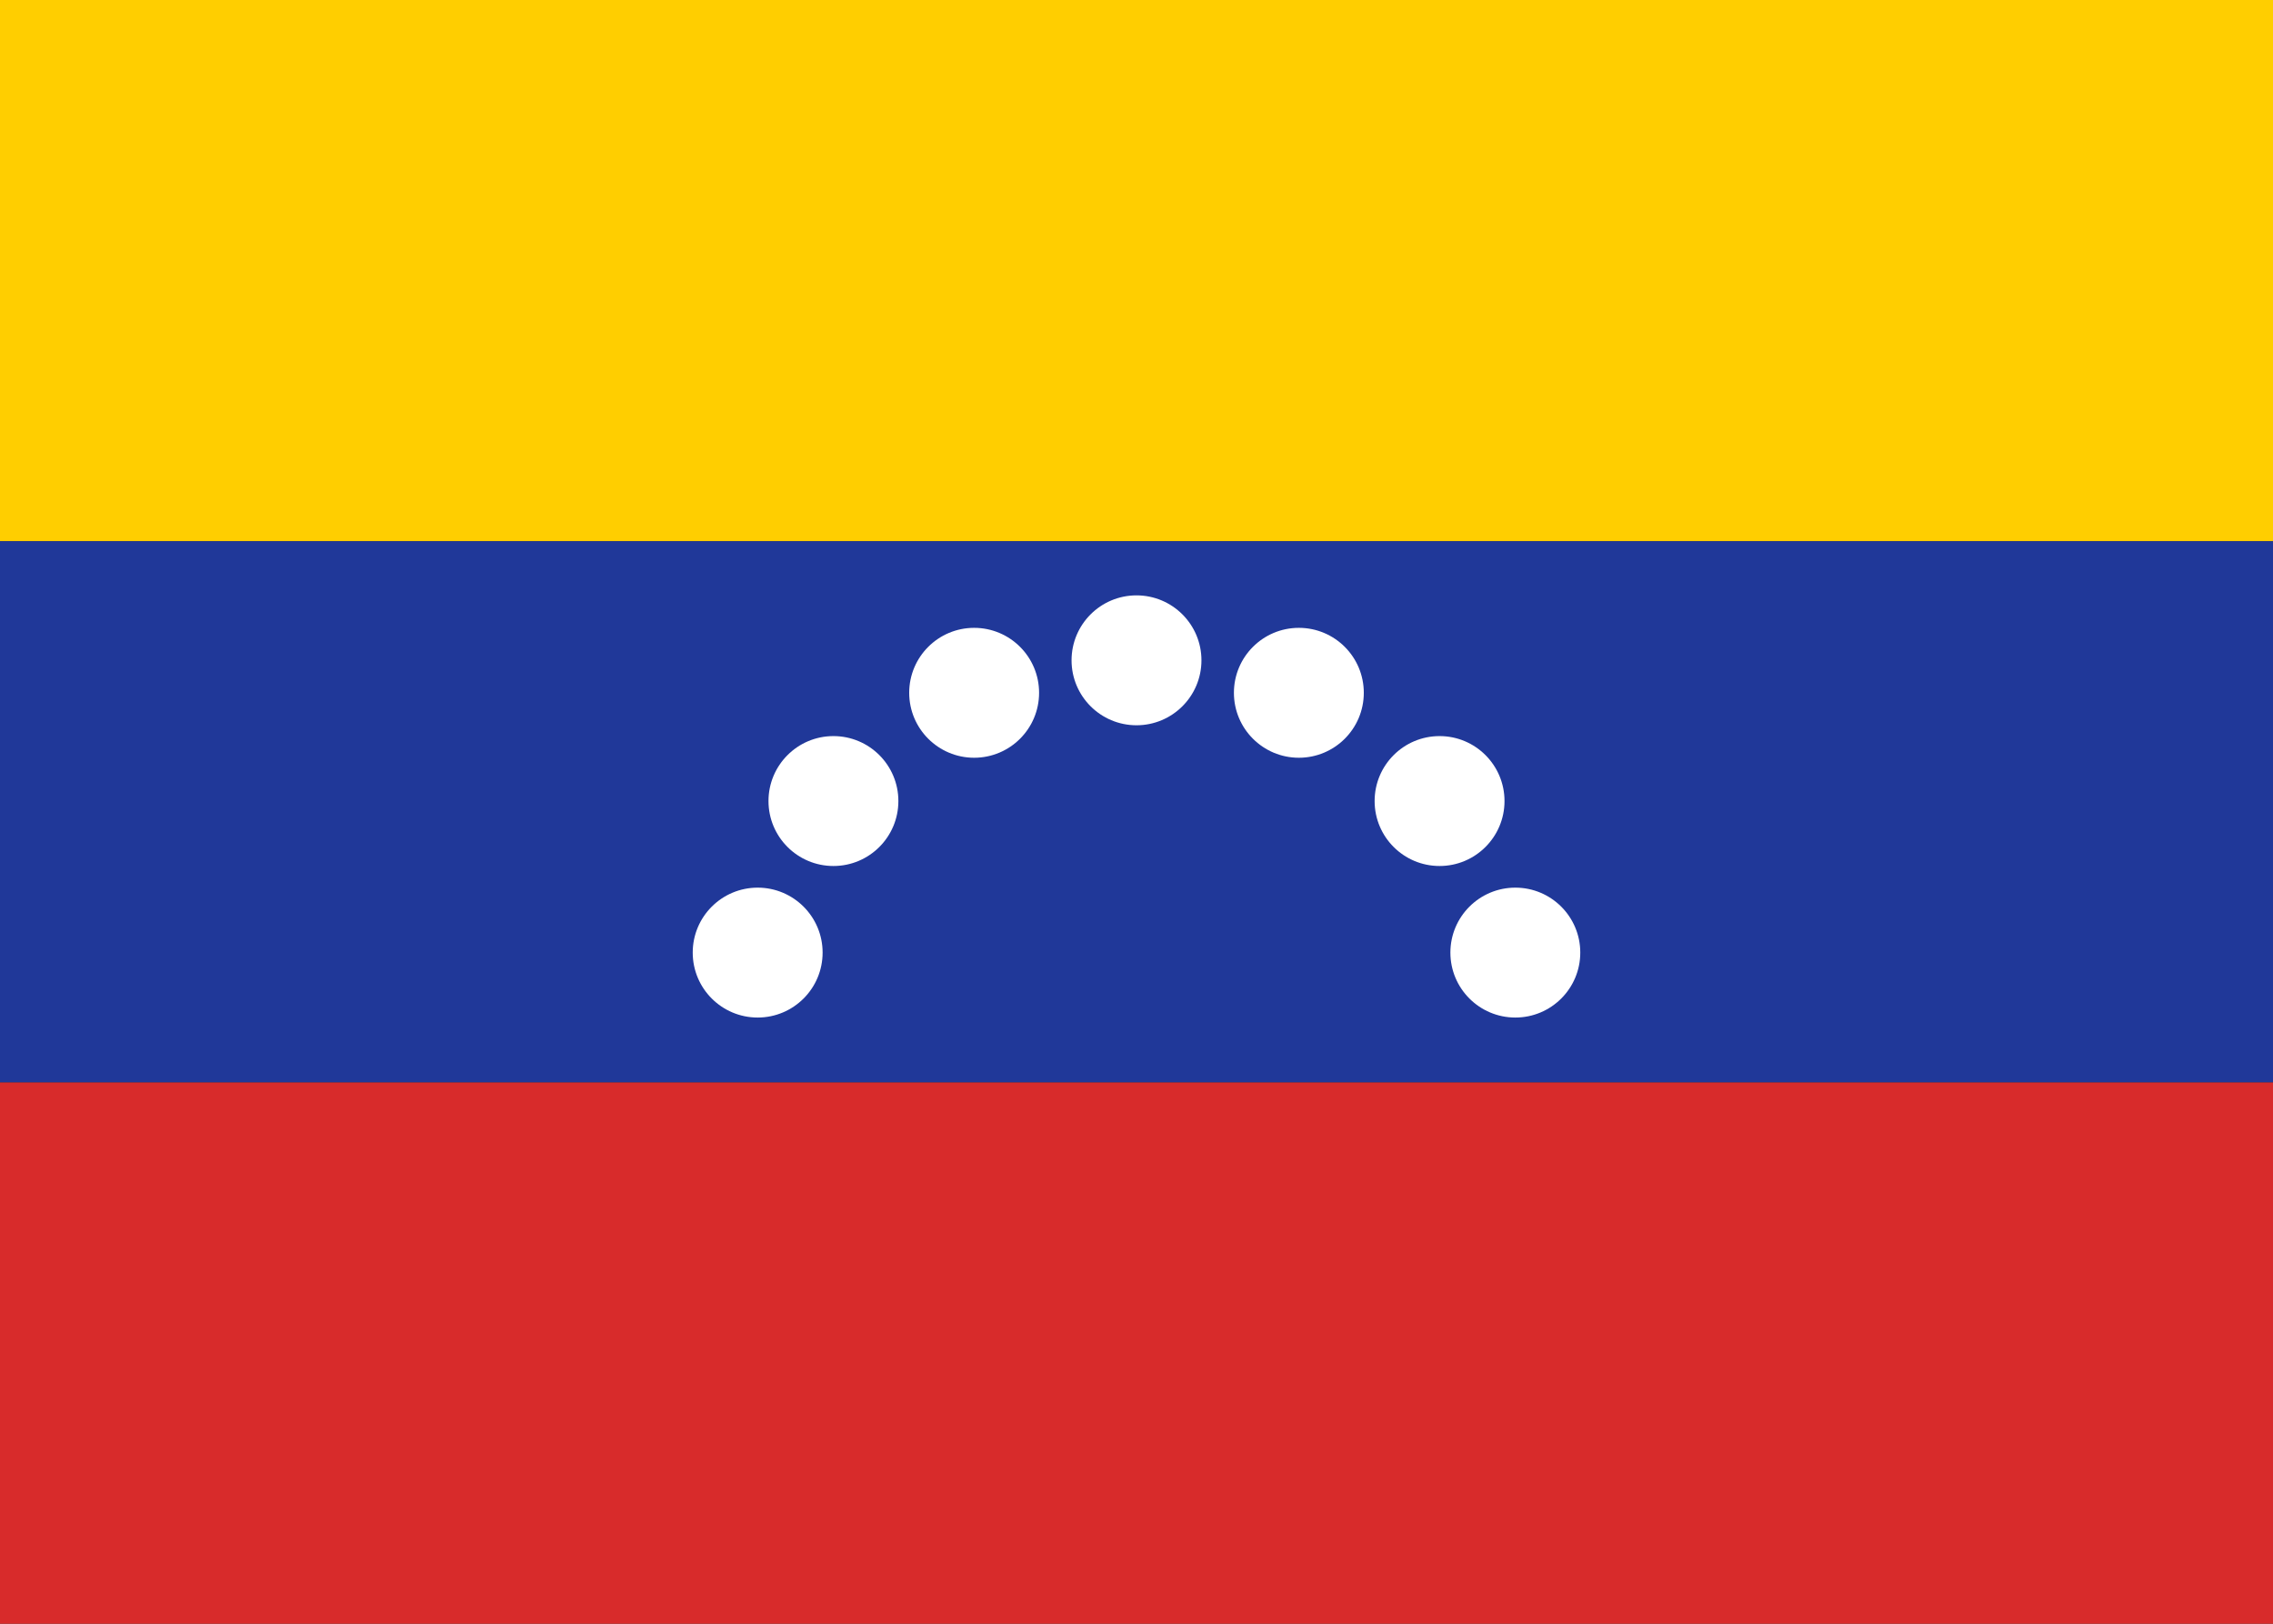 <?xml version="1.0" encoding="utf-8"?>
<svg version="1.1" xmlns="http://www.w3.org/2000/svg" viewBox="0 0 21 15">
<rect x="0" y="0" width="21" height="15" fill="#333333" stroke="none"/>
<rect fill="#FFCE00" width="21" height="5"/>
<rect y="5" fill="#203899" width="21" height="5"/>
<rect y="10" fill="#D82B2B" width="21" height="5"/>
<circle fill="#FFFFFF" cx="7" cy="8.8" r="0.6"/>
<circle fill="#FFFFFF" cx="7.7" cy="7.4" r="0.6"/>
<circle fill="#FFFFFF" cx="9" cy="6.4" r="0.6"/>
<circle fill="#FFFFFF" cx="10.5" cy="6.1" r="0.6"/>
<circle fill="#FFFFFF" cx="12" cy="6.4" r="0.6"/>
<circle fill="#FFFFFF" cx="13.3" cy="7.4" r="0.6"/>
<circle fill="#FFFFFF" cx="14" cy="8.8" r="0.6"/>
</svg>
